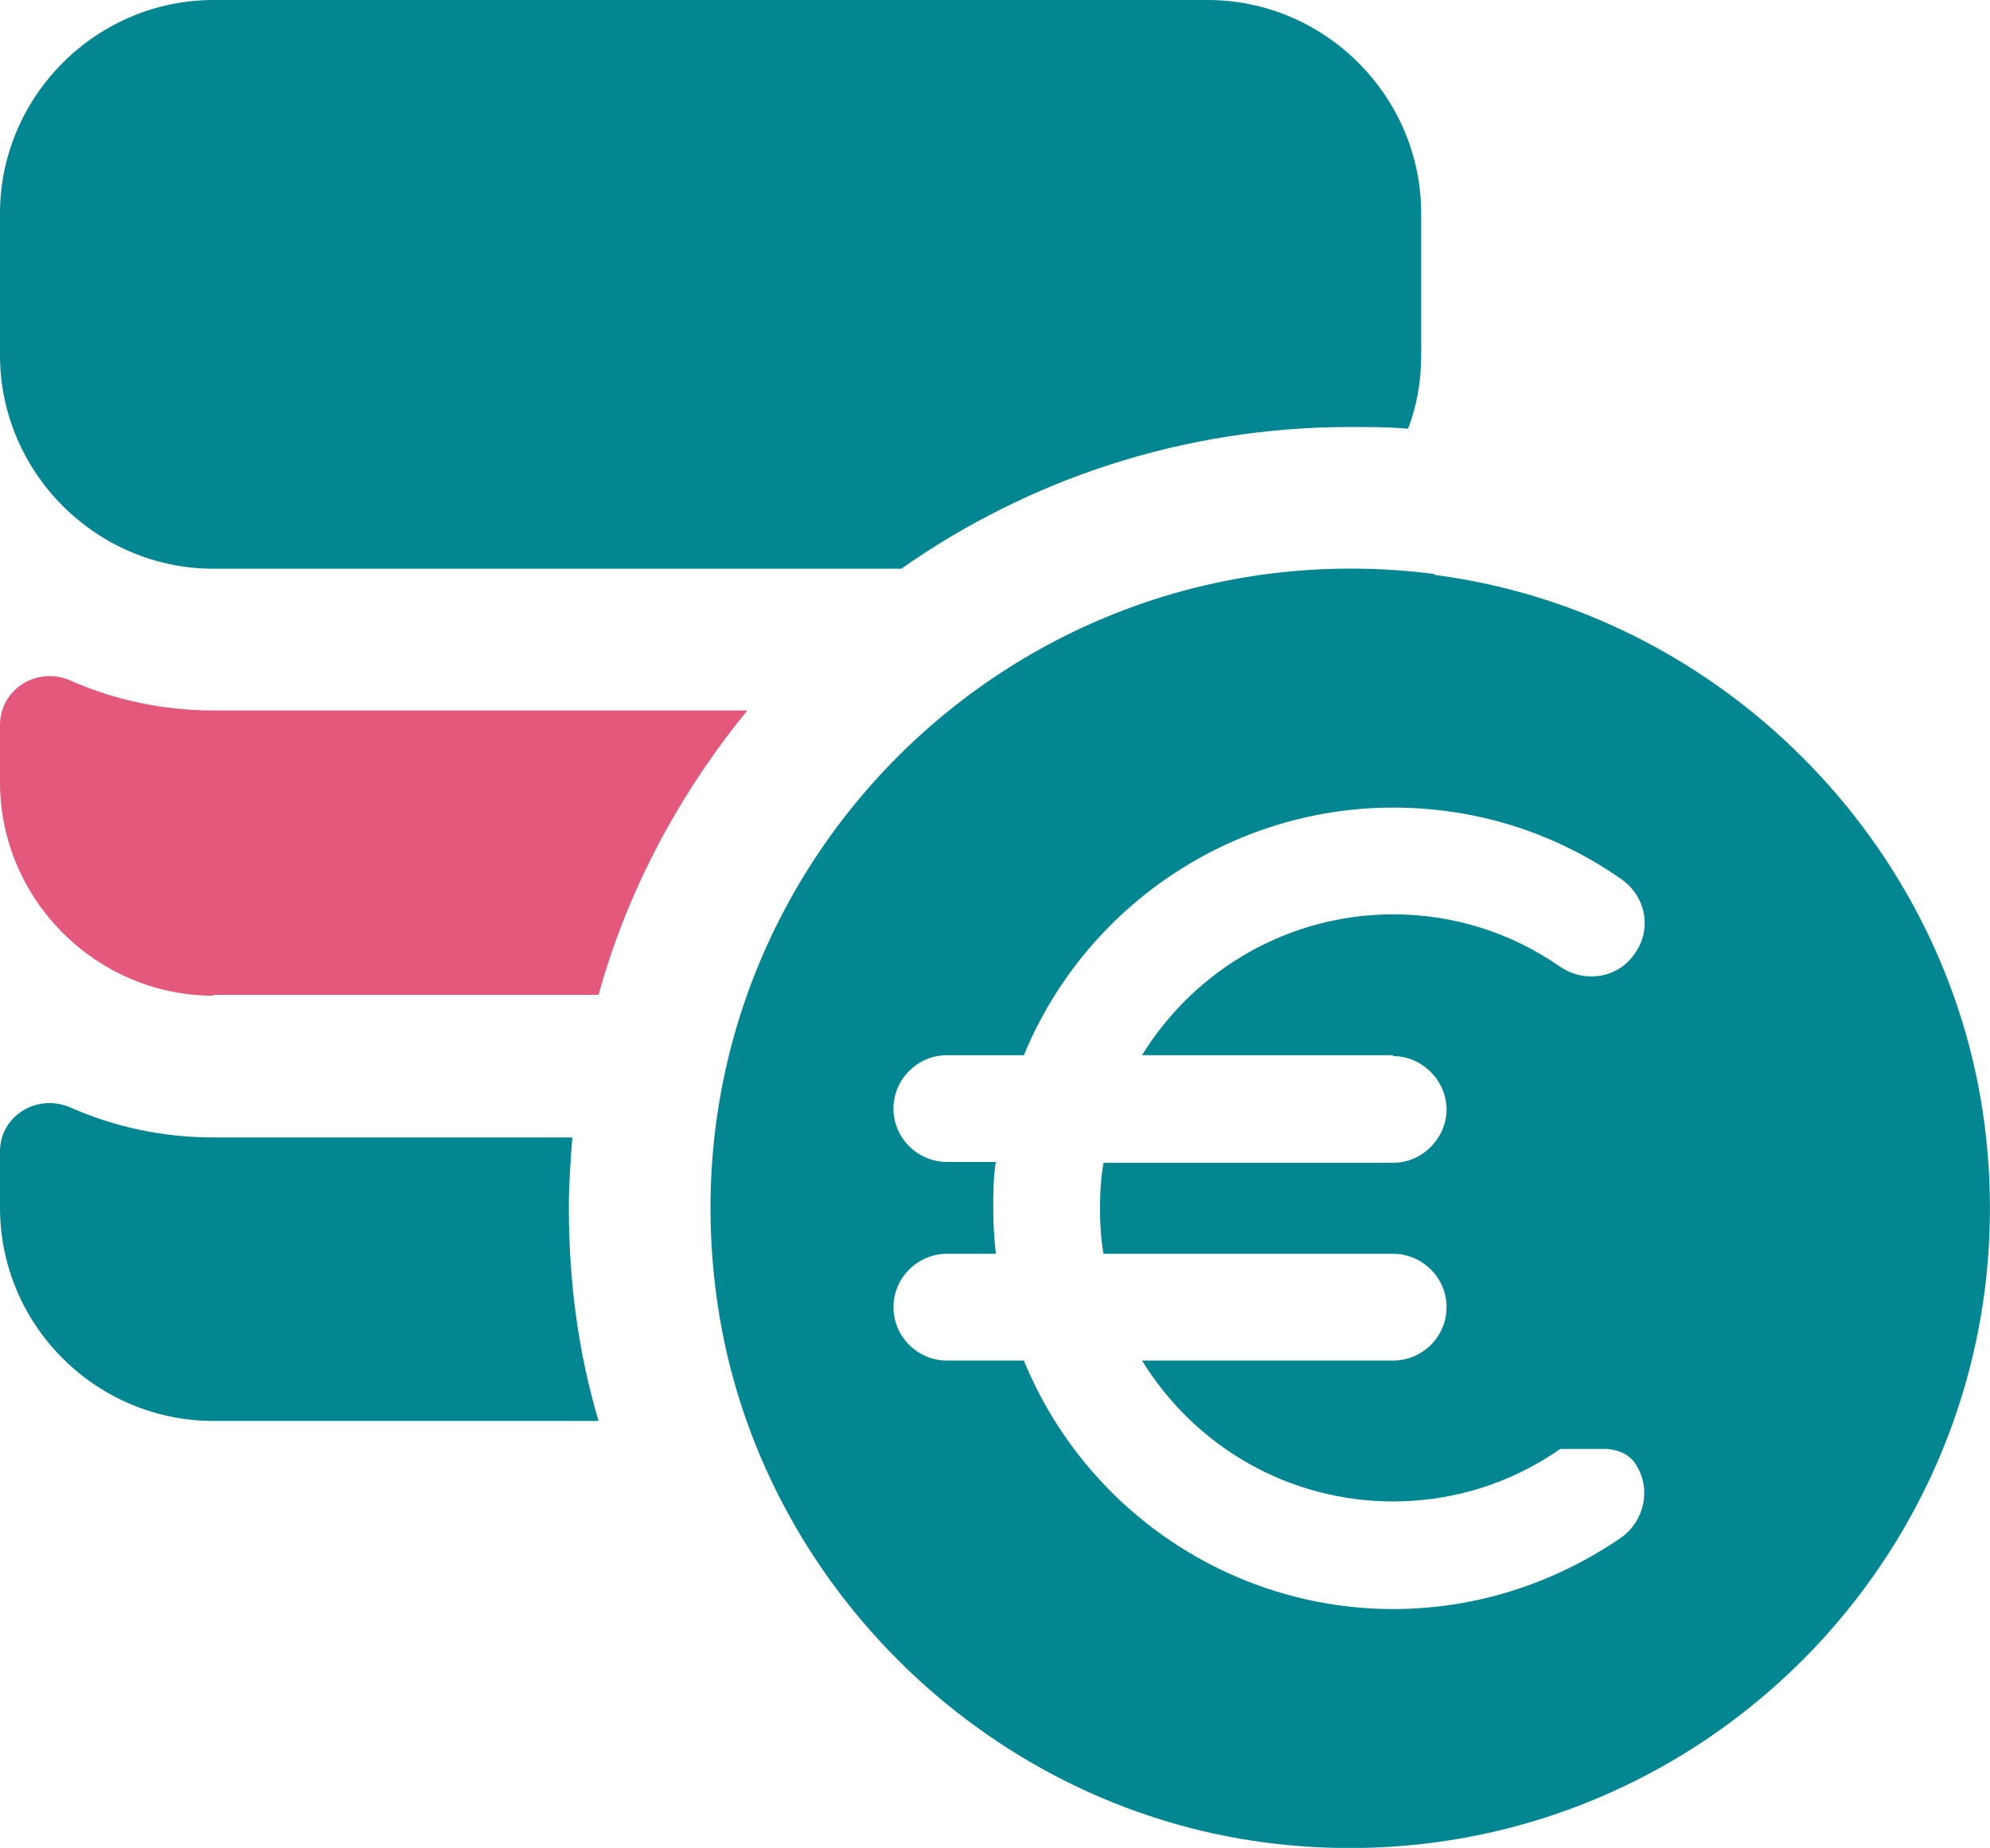 <?xml version="1.0" encoding="UTF-8"?>
<svg id="Layer_2" data-name="Layer 2" xmlns="http://www.w3.org/2000/svg" viewBox="0 0 22.74 21.12">
  <defs>
    <style>
      .cls-1 {
        fill: #e4587c;
      }

      .cls-1, .cls-2 {
        stroke-width: 0px;
      }

      .cls-2 {
        fill: #028691;
      }
    </style>
  </defs>
  <g id="Layer_1-2" data-name="Layer 1">
    <g>
      <path class="cls-2" d="m2.44,6.5h7.86c1.45-1.02,3.22-1.62,5.13-1.62.22,0,.44,0,.66.02.1-.26.15-.54.15-.84v-1.62c0-1.34-1.1-2.44-2.44-2.44H2.44C1.1,0,0,1.1,0,2.44v1.62c0,1.34,1.1,2.44,2.44,2.44"/>
      <path class="cls-2" d="m16.39,6.56c-4.77-.61-8.82,3.42-8.21,8.2.41,3.25,3.04,5.88,6.29,6.3,4.77.61,8.81-3.42,8.21-8.19-.41-3.25-3.04-5.88-6.29-6.3m-.47,5.5c.33,0,.61.28.61.61s-.28.61-.61.61h-3.31c-.03.17-.04.35-.04.52s.01.35.04.52h3.31c.33,0,.61.27.61.61s-.28.61-.61.61h-2.87c.61.99,1.68,1.61,2.87,1.61.69,0,1.35-.21,1.91-.6h.5c.15,0,.3.06.37.19.17.27.09.63-.17.82-.77.53-1.67.82-2.61.82-1.85,0-3.52-1.13-4.22-2.84h-.88c-.33,0-.61-.27-.61-.61s.28-.61.61-.61h.56c-.02-.17-.03-.35-.03-.52s0-.35.03-.53h-.56c-.33,0-.61-.27-.61-.61s.28-.61.61-.61h.88c.7-1.7,2.37-2.83,4.22-2.83.94,0,1.84.28,2.61.82.28.2.35.57.15.85-.19.28-.57.34-.85.15-.56-.39-1.22-.6-1.91-.6-1.18,0-2.26.62-2.87,1.61h2.87Z"/>
      <path class="cls-1" d="m2.44,11.37h4.4c.33-1.2.93-2.31,1.7-3.25H2.44c-.58,0-1.13-.12-1.63-.34-.38-.17-.81.09-.81.51v.65c0,1.34,1.1,2.44,2.44,2.44"/>
      <path class="cls-2" d="m6.5,13.81c0-.28.02-.54.04-.81H2.44c-.58,0-1.13-.12-1.63-.34C.43,12.49,0,12.75,0,13.16v.64C0,15.15,1.1,16.24,2.44,16.24h4.4c-.23-.77-.34-1.59-.34-2.44Z"/>
    </g>
  </g>
</svg>